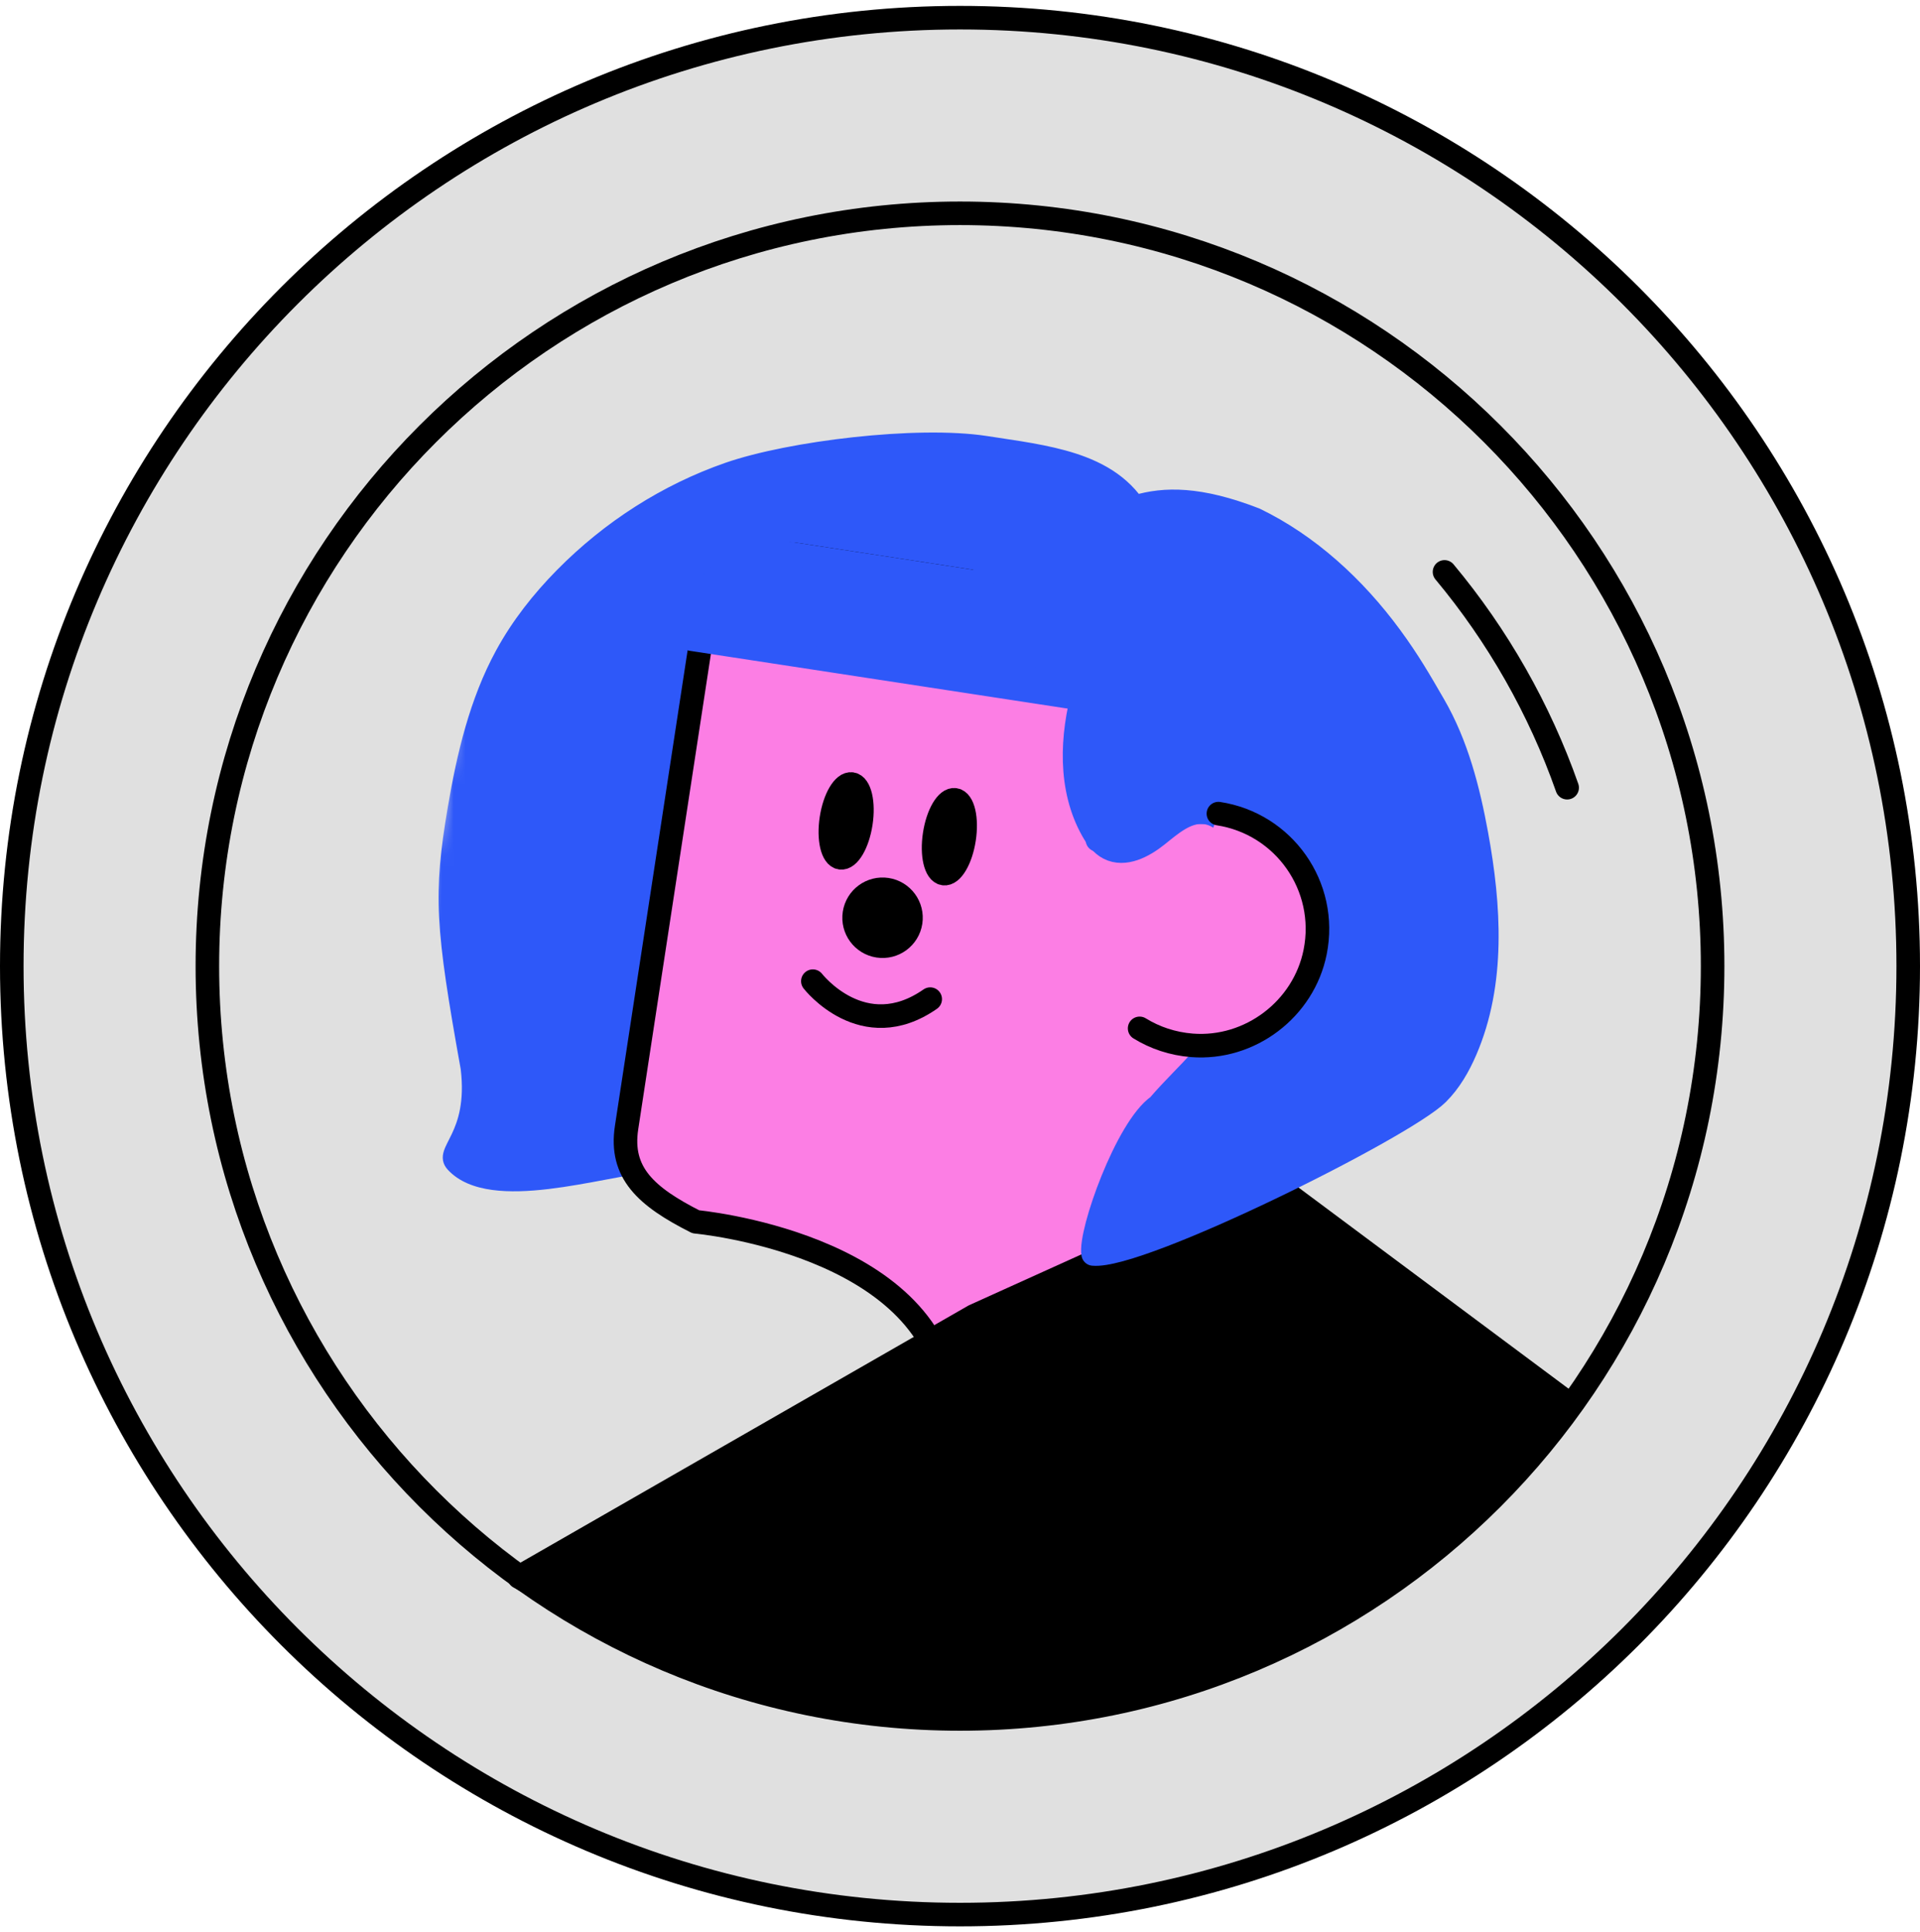 <svg width="163" height="164" viewBox="0 0 163 164" fill="none" xmlns="http://www.w3.org/2000/svg">
<path d="M81.5 162.5C125.959 162.5 162 126.459 162 82C162 37.541 125.959 1.5 81.5 1.5C37.041 1.5 1 37.541 1 82C1 126.459 37.041 162.5 81.5 162.5Z" fill="#E0E0E0" stroke="black" stroke-width="2" stroke-miterlimit="10" stroke-linecap="round" stroke-linejoin="round"/>
<path d="M81.5 145.895C116.788 145.895 145.394 117.288 145.394 82C145.394 46.712 116.788 18.105 81.5 18.105C46.212 18.105 17.605 46.712 17.605 82C17.605 117.288 46.212 145.895 81.5 145.895Z" fill="#E0E0E0" stroke="black" stroke-width="2" stroke-miterlimit="10" stroke-linecap="round" stroke-linejoin="round"/>
<path d="M122.633 48.54C127.157 53.961 130.702 60.196 133.045 66.856" stroke="black" stroke-width="2" stroke-miterlimit="10" stroke-linecap="round" stroke-linejoin="round"/>
<mask id="mask0_186_20057" style="mask-type:alpha" maskUnits="userSpaceOnUse" x="26" y="25" width="123" height="133">
<rect x="44.2" y="25.564" width="105.593" height="117.507" transform="rotate(8.694 44.2 25.564)" fill="#D9D9D9"/>
</mask>
<g mask="url(#mask0_186_20057)">
<path d="M55.527 98.85C55.896 96.735 56.912 94.76 58.411 93.346C60.184 91.675 62.697 90.58 63.424 88.163C64.153 85.739 62.722 83.215 61.843 80.813C60.913 78.272 60.579 75.513 60.747 72.813C60.83 71.479 61.044 70.123 61.669 68.976C62.293 67.829 63.391 66.919 64.638 66.861C66.315 66.781 67.722 68.153 69.038 69.3C70.353 70.448 72.142 71.493 73.636 70.704C74.335 70.335 74.816 69.623 75.2 68.895C77.436 64.659 77.195 59.34 75.957 54.586C80.016 53.654 84.102 52.848 88.21 52.171L86.565 52.444C87.655 52.264 88.746 52.084 89.837 51.903C90.208 51.841 90.632 51.741 90.802 51.384C90.955 51.061 97.656 44.905 97.519 44.568C95.293 39.064 89.507 38.499 83.683 37.609C77.859 36.718 67.051 38.029 61.795 39.854C56.547 41.677 51.707 44.763 47.718 48.811C45.761 50.796 44.001 53.02 42.642 55.517C40.475 59.499 39.388 64.063 38.616 68.621C37.378 75.936 37.553 78.611 39.718 90.667C40.419 96.54 37.292 97.598 38.465 98.866C41.691 102.356 51.013 99.232 55.527 98.85Z" fill="#2E58F9"/>
<path fill-rule="evenodd" clip-rule="evenodd" d="M72.591 38.32C76.658 37.878 80.755 37.779 83.59 38.212C83.914 38.262 84.236 38.31 84.555 38.358C87.15 38.748 89.617 39.118 91.731 39.928C93.984 40.792 95.782 42.137 96.836 44.519C96.828 44.529 96.819 44.539 96.81 44.55C96.653 44.734 96.414 44.992 96.111 45.304C95.507 45.926 94.683 46.732 93.844 47.542C93.445 47.928 93.04 48.318 92.655 48.688C92.238 49.089 91.845 49.467 91.51 49.792C91.186 50.106 90.908 50.378 90.705 50.583C90.605 50.685 90.518 50.775 90.453 50.846C90.42 50.882 90.388 50.918 90.36 50.952L90.359 50.954C90.342 50.975 90.288 51.041 90.249 51.123C90.246 51.129 90.233 51.158 90.146 51.197C90.049 51.24 89.916 51.271 89.737 51.301M89.736 51.301L88.147 51.564C88.135 51.565 88.122 51.567 88.11 51.569C87.931 51.598 87.752 51.628 87.573 51.658L86.465 51.842C86.438 51.847 86.411 51.853 86.386 51.861C82.846 52.476 79.323 53.186 75.82 53.991C75.659 54.028 75.52 54.128 75.434 54.27C75.349 54.411 75.324 54.58 75.365 54.74C76.587 59.43 76.792 64.569 74.659 68.61C74.285 69.32 73.876 69.886 73.35 70.164C72.812 70.448 72.187 70.426 71.488 70.158C70.784 69.888 70.07 69.391 69.439 68.84C69.341 68.754 69.24 68.666 69.138 68.576C68.578 68.082 67.96 67.538 67.308 67.11C66.529 66.599 65.629 66.203 64.609 66.251C63.08 66.323 61.82 67.42 61.132 68.684C60.443 69.95 60.222 71.414 60.138 72.775C60.138 72.775 60.138 72.775 60.138 72.775C59.965 75.548 60.307 78.394 61.269 81.023C61.441 81.494 61.636 81.972 61.826 82.442C61.883 82.582 61.941 82.723 61.996 82.862C62.242 83.471 62.472 84.067 62.652 84.658C63.013 85.842 63.153 86.942 62.839 87.987C62.839 87.987 62.839 87.987 62.839 87.987C62.527 89.026 61.825 89.809 60.918 90.566C60.552 90.871 60.166 91.161 59.766 91.462C59.669 91.535 59.57 91.609 59.471 91.684C58.973 92.061 58.461 92.46 57.992 92.902C56.499 94.31 55.465 96.226 55.015 98.287C55.173 98.269 55.327 98.254 55.475 98.241L55.527 98.85L54.925 98.745C54.952 98.592 54.982 98.439 55.015 98.287C53.935 98.41 52.649 98.651 51.298 98.904L51.274 98.909C49.718 99.2 48.058 99.511 46.441 99.703C44.812 99.897 43.263 99.966 41.94 99.784C40.614 99.603 39.585 99.179 38.913 98.452C38.913 98.452 38.913 98.452 38.913 98.452C38.83 98.362 38.816 98.31 38.812 98.286C38.806 98.254 38.805 98.191 38.846 98.061C38.889 97.926 38.963 97.762 39.077 97.536C39.108 97.474 39.141 97.408 39.178 97.337C39.266 97.163 39.367 96.965 39.466 96.754C40.054 95.511 40.691 93.663 40.324 90.595C40.323 90.583 40.321 90.571 40.319 90.559C39.236 84.526 38.658 80.88 38.501 77.835C38.344 74.808 38.602 72.36 39.217 68.722C39.217 68.722 39.217 68.722 39.217 68.722C39.986 64.183 41.061 59.7 43.178 55.809C43.178 55.809 43.178 55.809 43.178 55.809C44.504 53.372 46.227 51.193 48.152 49.239C52.078 45.256 56.838 42.222 61.995 40.431C64.562 39.54 68.527 38.762 72.591 38.32M87.497 52.909L89.936 52.505L89.937 52.505C90.128 52.473 90.393 52.423 90.643 52.312C90.887 52.203 91.154 52.019 91.323 51.705C91.331 51.696 91.341 51.684 91.354 51.67C91.404 51.616 91.477 51.54 91.574 51.442C91.766 51.247 92.036 50.982 92.36 50.669C92.697 50.342 93.085 49.969 93.498 49.572C93.881 49.203 94.286 48.814 94.693 48.42C95.532 47.609 96.368 46.792 96.987 46.155C97.295 45.838 97.558 45.556 97.742 45.339C97.832 45.232 97.916 45.126 97.979 45.03C98.009 44.984 98.048 44.919 98.079 44.844C98.094 44.806 98.115 44.747 98.125 44.674C98.135 44.605 98.142 44.479 98.085 44.339C96.893 41.391 94.736 39.772 92.169 38.788C89.92 37.926 87.312 37.536 84.74 37.151C84.417 37.102 84.095 37.054 83.775 37.005C80.785 36.548 76.566 36.659 72.459 37.106C68.35 37.553 64.283 38.344 61.594 39.277C56.255 41.132 51.336 44.27 47.282 48.382C45.295 50.398 43.497 52.668 42.105 55.226C39.889 59.298 38.788 63.942 38.013 68.519C37.391 72.197 37.118 74.744 37.281 77.898C37.443 81.029 38.034 84.745 39.114 90.757C39.444 93.55 38.868 95.163 38.362 96.232C38.27 96.426 38.183 96.598 38.098 96.766C38.06 96.841 38.022 96.915 37.984 96.99C37.87 97.218 37.757 97.456 37.682 97.691C37.606 97.93 37.558 98.203 37.609 98.495C37.661 98.794 37.806 99.053 38.016 99.281C38.957 100.298 40.303 100.793 41.774 100.994C43.247 101.197 44.916 101.115 46.585 100.916C48.243 100.719 49.936 100.401 51.48 100.112L51.523 100.104C53.093 99.81 54.487 99.55 55.578 99.458C55.855 99.435 56.081 99.228 56.129 98.955C56.477 96.959 57.434 95.106 58.83 93.79C59.247 93.397 59.714 93.032 60.208 92.658C60.3 92.588 60.395 92.517 60.489 92.446C60.892 92.144 61.308 91.831 61.7 91.503C62.675 90.69 63.594 89.718 64.009 88.339C64.423 86.96 64.212 85.586 63.82 84.302C63.624 83.658 63.377 83.021 63.129 82.406C63.07 82.258 63.011 82.113 62.952 81.969C62.763 81.503 62.58 81.052 62.416 80.603C61.519 78.151 61.193 75.477 61.356 72.851C61.437 71.544 61.645 70.296 62.205 69.268C62.765 68.239 63.702 67.516 64.667 67.47C65.324 67.439 65.966 67.69 66.638 68.131C67.211 68.507 67.753 68.984 68.315 69.479C68.421 69.572 68.528 69.666 68.636 69.76C69.321 70.357 70.159 70.956 71.051 71.298C71.948 71.642 72.965 71.748 73.921 71.244C74.794 70.783 75.346 69.925 75.74 69.18C77.981 64.934 77.821 59.71 76.7 55.043C80.279 54.232 83.88 53.521 87.497 52.909ZM91.303 51.729C91.303 51.729 91.305 51.727 91.308 51.722C91.304 51.727 91.302 51.73 91.303 51.729Z" fill="#2E58F9"/>
<path d="M80.5 118.5C79 105.5 59.073 103.7 59.073 103.7C54.827 101.555 52.608 99.531 53.194 95.698L59.728 52.97C60.314 49.137 63.896 46.505 67.729 47.091L100.967 52.173C104.8 52.759 107.432 56.342 106.846 60.175L100.313 102.903C99.727 106.736 82 131.5 80.5 118.5Z" fill="#FC7EE4" stroke="black" stroke-width="2" stroke-miterlimit="10" stroke-linecap="round" stroke-linejoin="round"/>
<path d="M80.118 74.146C80.81 74.251 81.584 72.936 81.849 71.207C82.113 69.478 81.767 67.992 81.075 67.886C80.384 67.78 79.609 69.096 79.345 70.824C79.081 72.553 79.427 74.04 80.118 74.146Z" fill="black" stroke="black" stroke-width="2" stroke-miterlimit="10" stroke-linecap="round" stroke-linejoin="round"/>
<path d="M71.355 72.805C72.046 72.911 72.821 71.595 73.085 69.867C73.349 68.138 73.003 66.651 72.312 66.545C71.62 66.44 70.846 67.755 70.581 69.484C70.317 71.213 70.663 72.7 71.355 72.805Z" fill="black" stroke="black" stroke-width="2" stroke-miterlimit="10" stroke-linecap="round" stroke-linejoin="round"/>
<path d="M100.788 52.145L67.09 46.992C63.158 46.391 59.491 49.037 58.9 52.902L58.695 54.245L94.924 59.785L93.166 71.286L99.406 69.227C100.674 68.914 102.027 68.84 103.403 69.05L105.441 69.362L105.792 67.062L105.814 66.918L106.837 60.233C107.428 56.367 104.72 52.746 100.788 52.145Z" fill="#2E58F9" stroke="#2E58F9" stroke-width="2" stroke-miterlimit="10" stroke-linecap="round" stroke-linejoin="round"/>
<path d="M74.559 80.28C75.877 80.482 77.109 79.577 77.311 78.259C77.512 76.941 76.607 75.709 75.289 75.507C73.971 75.306 72.739 76.211 72.538 77.529C72.336 78.847 73.241 80.079 74.559 80.28Z" fill="black" stroke="black" stroke-width="2" stroke-miterlimit="10" stroke-linecap="round" stroke-linejoin="round"/>
<path d="M69.008 83.277C69.008 83.277 73.261 88.776 78.971 84.801" stroke="black" stroke-width="2" stroke-miterlimit="10" stroke-linecap="round" stroke-linejoin="round"/>
<path d="M133.256 119.181L107.893 100.289C107.893 100.289 107.872 100.96 107.852 100.305L82.691 111.688L44.062 133.852C54.43 139.799 66.715 145.25 79.525 145.25C101.175 145.249 120.264 134.491 133.256 119.181Z" fill="black" stroke="black" stroke-width="2" stroke-miterlimit="10" stroke-linecap="round" stroke-linejoin="round"/>
<path d="M92.805 106.43C92.472 104.665 95.662 95.692 98.342 93.86C100.865 90.899 103.937 88.702 103.284 86.68C102.629 84.652 103.898 82.574 104.676 80.589C105.499 78.49 105.79 76.199 105.634 73.951C105.557 72.839 105.363 71.708 104.804 70.744C104.245 69.78 103.265 69.006 102.153 68.937C100.659 68.845 99.408 69.964 98.238 70.898C97.069 71.832 95.478 72.673 94.144 71.993C93.52 71.675 93.091 71.075 92.747 70.464C90.744 66.904 90.947 62.483 92.04 58.547C88.42 57.707 84.778 56.973 81.115 56.345L82.582 56.599C81.61 56.431 80.638 56.264 79.665 56.097C79.334 56.039 78.956 55.949 78.804 55.65C78.667 55.379 78.779 55.052 78.9 54.773C80.871 50.229 85.224 46.954 90.007 45.662C94.788 44.37 97.039 40.396 106.533 44.083C111.043 46.263 114.966 49.843 118.049 54.039C119.591 56.138 120.511 57.745 121.728 59.845C123.667 63.191 124.647 67.005 125.345 70.81C126.465 76.916 126.869 83.434 124.413 89.135C123.831 90.486 123.084 91.787 122.042 92.824C119.175 95.676 96.829 106.819 92.805 106.43Z" fill="#2E58F9" stroke="#2E58F9" stroke-width="2" stroke-miterlimit="10" stroke-linecap="round" stroke-linejoin="round"/>
<path d="M96.749 87.283C98.044 88.081 99.549 88.594 101.19 88.723C106.118 89.109 110.68 85.651 111.65 80.804C112.768 75.226 108.998 69.906 103.438 69.056" fill="#FC7EE4"/>
<path d="M96.749 87.283C98.044 88.081 99.549 88.594 101.19 88.723C106.118 89.109 110.68 85.651 111.65 80.804C112.768 75.226 108.998 69.906 103.438 69.056" stroke="black" stroke-width="2" stroke-miterlimit="10" stroke-linecap="round" stroke-linejoin="round"/>
</g>
</svg>

